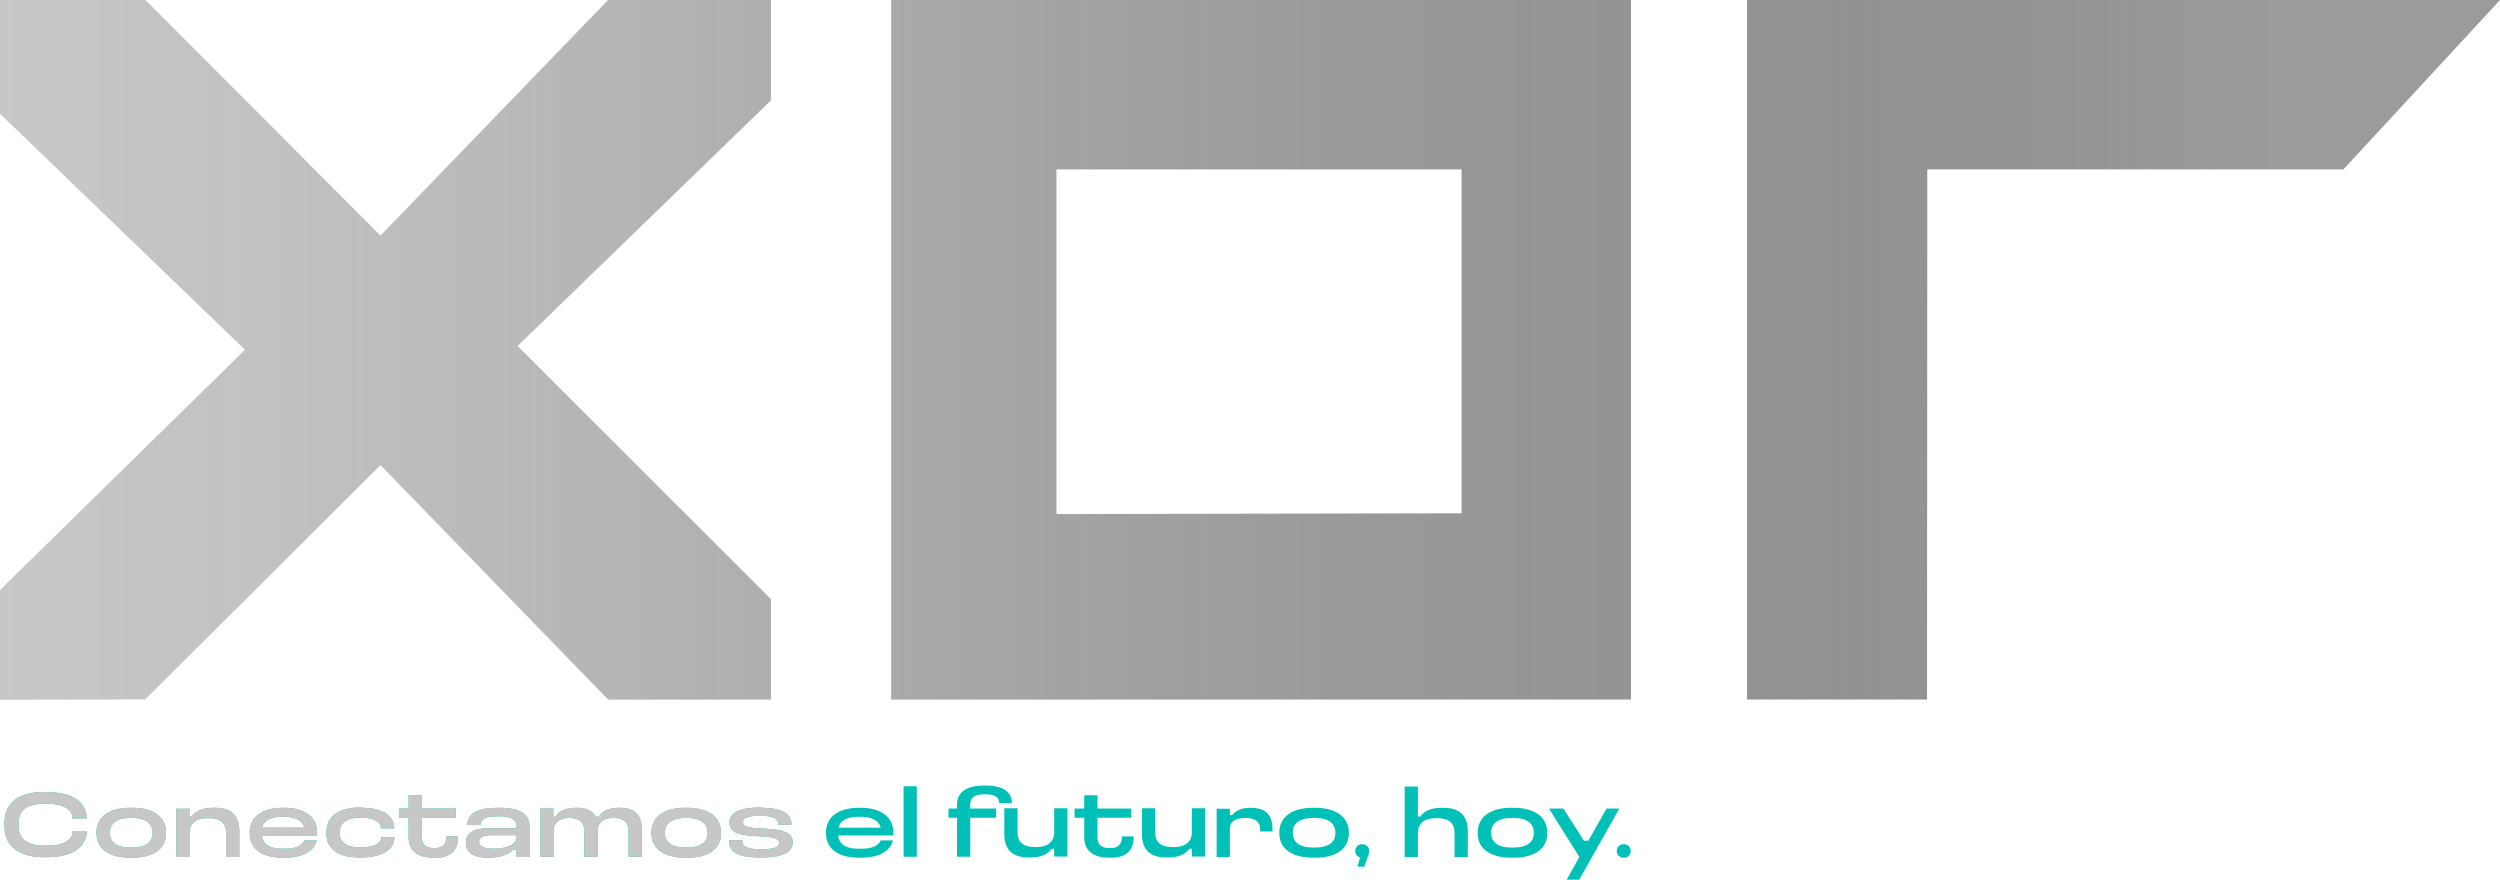 <?xml version="1.0" encoding="UTF-8"?>
<svg id="Capa_2" data-name="Capa 2" xmlns="http://www.w3.org/2000/svg" xmlns:xlink="http://www.w3.org/1999/xlink" viewBox="0 0 105.72 37.2">
  <defs>
    <style>
      .cls-1 {
        fill: url(#Degradado_sin_nombre_615);
      }

      .cls-2 {
        fill: #00c0b7;
      }

      .cls-3 {
        fill: #c7c7c7;
      }
    </style>
    <linearGradient id="Degradado_sin_nombre_615" data-name="Degradado sin nombre 615" x1="-212.88" y1="-216.07" x2="-107.17" y2="-216.07" gradientTransform="translate(212.88 230.87)" gradientUnits="userSpaceOnUse">
      <stop offset="0" stop-color="#c7c7c7"/>
      <stop offset=".1" stop-color="#c2c2c2" stop-opacity=".98"/>
      <stop offset=".24" stop-color="#b4b4b4" stop-opacity=".91"/>
      <stop offset=".4" stop-color="#9e9e9e" stop-opacity=".81"/>
      <stop offset=".58" stop-color="#7f7f7f" stop-opacity=".66"/>
      <stop offset=".76" stop-color="#585858" stop-opacity=".47"/>
      <stop offset=".91" stop-color="#353535" stop-opacity=".3"/>
    </linearGradient>
  </defs>
  <g id="Capa_1-2" data-name="Capa 1">
    <g>
      <g>
        <g>
          <path class="cls-2" d="M2,33.5c.98,0,1.67.36,1.66,1.11h-.59c0-.37-.37-.62-1.07-.62h-.13c-.7,0-1.08.26-1.08.79v.17c0,.54.39.81,1.08.81h.13c.71,0,1.08-.25,1.08-.62h.59c0,.72-.7,1.11-1.68,1.11h-.13c-.96,0-1.67-.4-1.67-1.3v-.17c0-.9.72-1.29,1.67-1.29h.13Z"/>
          <path class="cls-2" d="M5.61,34.16c.81,0,1.41.35,1.41,1.04v.04c0,.69-.59,1.03-1.41,1.03h-.12c-.82,0-1.41-.34-1.41-1.03v-.04c0-.69.59-1.04,1.41-1.04h.12ZM4.65,35.2v.04c0,.37.29.6.84.6h.12c.56,0,.84-.24.84-.6v-.04c0-.37-.29-.61-.84-.61h-.12c-.56,0-.84.24-.84.61Z"/>
          <path class="cls-2" d="M8.01,34.19v.34h.1c.15-.22.45-.37.89-.37h.1c.68,0,1.02.34,1.02.98v1.1h-.56v-1.02c0-.39-.22-.62-.72-.62h-.09c-.48,0-.74.24-.74.62v1.02h-.56v-2.04h.56Z"/>
          <path class="cls-2" d="M12.04,34.16c.76,0,1.37.34,1.37,1.04v.13h-2.33c.02.36.32.56.84.56h.12c.43,0,.73-.1.83-.35h.52c-.09.4-.51.73-1.34.73h-.12c-.77,0-1.37-.32-1.37-1.03v-.04c0-.7.6-1.04,1.37-1.04h.12ZM11.09,35h1.78c-.06-.29-.38-.46-.83-.46h-.13c-.48,0-.77.17-.83.46Z"/>
          <path class="cls-2" d="M15.3,34.16c.77,0,1.37.27,1.37.87h-.56c0-.28-.32-.45-.81-.45h-.12c-.51,0-.82.23-.82.62v.04c0,.38.31.59.82.59h.12c.47,0,.82-.14.82-.43h.56c0,.58-.62.86-1.38.86h-.12c-.83,0-1.38-.33-1.38-1.02v-.04c0-.69.56-1.05,1.38-1.05h.12Z"/>
          <path class="cls-2" d="M17.84,33.63v.56h1.43v.39h-1.43v.83c0,.29.17.45.46.45h.12c.29,0,.45-.16.45-.45v-.04h.5v.04c0,.59-.37.86-.93.86h-.12c-.62,0-1.04-.27-1.04-.86v-.83h-.41v-.39h.41v-.56h.56Z"/>
          <path class="cls-2" d="M21.13,34.16c.84,0,1.26.27,1.26.75v1.33h-.56v-.31h-.12c-.25.24-.59.34-1.08.34-.58,0-.93-.21-.93-.61,0-.44.33-.64,1.01-.64h1.13v-.11c0-.27-.26-.39-.7-.39h-.12c-.44,0-.7.11-.7.37h-.56c0-.47.43-.73,1.27-.73h.12ZM20.26,35.6c0,.19.19.29.62.29.36,0,.94-.09.94-.45v-.12h-1.03c-.37,0-.53.08-.53.28Z"/>
          <path class="cls-2" d="M23.4,34.19v.35h.09c.14-.24.45-.38.87-.38h.04c.39,0,.65.13.8.38h.12c.15-.24.45-.38.83-.38h.04c.6,0,.95.25.95.91v1.16h-.56v-1.1c0-.36-.21-.54-.63-.54h-.04c-.39,0-.64.19-.64.55v1.09h-.56v-1.1c0-.34-.21-.54-.62-.54h-.04c-.39,0-.64.2-.64.54v1.1h-.56v-2.04h.56Z"/>
          <path class="cls-2" d="M29.08,34.16c.81,0,1.41.35,1.41,1.04v.04c0,.69-.59,1.03-1.41,1.03h-.12c-.82,0-1.41-.34-1.41-1.03v-.04c0-.69.59-1.04,1.41-1.04h.12ZM28.12,35.2v.04c0,.37.29.6.84.6h.12c.56,0,.84-.24.84-.6v-.04c0-.37-.29-.61-.84-.61h-.12c-.56,0-.84.24-.84.61Z"/>
          <path class="cls-2" d="M32.21,34.16c.73,0,1.26.2,1.26.68v.04h-.56v-.04c0-.24-.29-.34-.7-.34h-.12c-.42,0-.67.08-.67.26,0,.21.24.25.88.28.89.04,1.22.2,1.22.57v.03c0,.41-.45.62-1.29.62h-.12c-.85,0-1.28-.21-1.28-.68v-.05h.56v.04c0,.23.23.34.71.34h.12c.52,0,.73-.08.73-.27s-.25-.25-.93-.28c-.79-.03-1.17-.16-1.17-.57v-.03c0-.43.54-.61,1.23-.61h.12Z"/>
        </g>
        <g>
          <path class="cls-3" d="M2,33.5c.98,0,1.67.36,1.66,1.11h-.59c0-.37-.37-.62-1.07-.62h-.13c-.7,0-1.08.26-1.08.79v.17c0,.54.39.81,1.08.81h.13c.71,0,1.08-.25,1.08-.62h.59c0,.72-.7,1.11-1.68,1.11h-.13c-.96,0-1.67-.4-1.67-1.3v-.17c0-.9.72-1.29,1.67-1.29h.13Z"/>
          <path class="cls-3" d="M5.61,34.16c.81,0,1.41.35,1.41,1.04v.04c0,.69-.59,1.03-1.41,1.03h-.12c-.82,0-1.41-.34-1.41-1.03v-.04c0-.69.59-1.04,1.41-1.04h.12ZM4.65,35.2v.04c0,.37.29.6.84.6h.12c.56,0,.84-.24.84-.6v-.04c0-.37-.29-.61-.84-.61h-.12c-.56,0-.84.24-.84.61Z"/>
          <path class="cls-3" d="M8.01,34.19v.34h.1c.15-.22.45-.37.89-.37h.1c.68,0,1.02.34,1.02.98v1.1h-.56v-1.02c0-.39-.22-.62-.72-.62h-.09c-.48,0-.74.24-.74.62v1.02h-.56v-2.04h.56Z"/>
          <path class="cls-3" d="M12.04,34.16c.76,0,1.37.34,1.37,1.04v.13h-2.33c.02.36.32.56.84.56h.12c.43,0,.73-.1.83-.35h.52c-.09.4-.51.73-1.34.73h-.12c-.77,0-1.37-.32-1.37-1.03v-.04c0-.7.6-1.04,1.37-1.04h.12ZM11.09,35h1.78c-.06-.29-.38-.46-.83-.46h-.13c-.48,0-.77.17-.83.46Z"/>
          <path class="cls-3" d="M15.3,34.16c.77,0,1.37.27,1.37.87h-.56c0-.28-.32-.45-.81-.45h-.12c-.51,0-.82.23-.82.62v.04c0,.38.31.59.82.59h.12c.47,0,.82-.14.82-.43h.56c0,.58-.62.86-1.38.86h-.12c-.83,0-1.38-.33-1.38-1.02v-.04c0-.69.56-1.05,1.38-1.05h.12Z"/>
          <path class="cls-3" d="M17.84,33.63v.56h1.43v.39h-1.43v.83c0,.29.17.45.46.45h.12c.29,0,.45-.16.45-.45v-.04h.5v.04c0,.59-.37.86-.93.86h-.12c-.62,0-1.04-.27-1.04-.86v-.83h-.41v-.39h.41v-.56h.56Z"/>
          <path class="cls-3" d="M21.13,34.16c.84,0,1.26.27,1.26.75v1.33h-.56v-.31h-.12c-.25.24-.59.34-1.08.34-.58,0-.93-.21-.93-.61,0-.44.33-.64,1.01-.64h1.13v-.11c0-.27-.26-.39-.7-.39h-.12c-.44,0-.7.11-.7.37h-.56c0-.47.43-.73,1.27-.73h.12ZM20.26,35.6c0,.19.19.29.62.29.36,0,.94-.09.94-.45v-.12h-1.03c-.37,0-.53.08-.53.28Z"/>
          <path class="cls-3" d="M23.4,34.19v.35h.09c.14-.24.45-.38.87-.38h.04c.39,0,.65.13.8.38h.12c.15-.24.45-.38.83-.38h.04c.6,0,.95.25.95.91v1.16h-.56v-1.1c0-.36-.21-.54-.63-.54h-.04c-.39,0-.64.19-.64.55v1.09h-.56v-1.1c0-.34-.21-.54-.62-.54h-.04c-.39,0-.64.2-.64.54v1.1h-.56v-2.04h.56Z"/>
          <path class="cls-3" d="M29.08,34.16c.81,0,1.41.35,1.41,1.04v.04c0,.69-.59,1.03-1.41,1.03h-.12c-.82,0-1.41-.34-1.41-1.03v-.04c0-.69.59-1.04,1.41-1.04h.12ZM28.12,35.2v.04c0,.37.29.6.84.6h.12c.56,0,.84-.24.84-.6v-.04c0-.37-.29-.61-.84-.61h-.12c-.56,0-.84.24-.84.61Z"/>
          <path class="cls-3" d="M32.21,34.16c.73,0,1.26.2,1.26.68v.04h-.56v-.04c0-.24-.29-.34-.7-.34h-.12c-.42,0-.67.08-.67.26,0,.21.24.25.88.28.89.04,1.22.2,1.22.57v.03c0,.41-.45.62-1.29.62h-.12c-.85,0-1.28-.21-1.28-.68v-.05h.56v.04c0,.23.23.34.71.34h.12c.52,0,.73-.08.73-.27s-.25-.25-.93-.28c-.79-.03-1.17-.16-1.17-.57v-.03c0-.43.54-.61,1.23-.61h.12Z"/>
        </g>
      </g>
      <path class="cls-2" d="M36.41,34.16c.76,0,1.37.34,1.37,1.04v.13h-2.33c.02.36.32.56.84.56h.12c.43,0,.73-.1.83-.35h.52c-.09.4-.51.73-1.34.73h-.12c-.77,0-1.37-.32-1.37-1.03v-.04c0-.7.6-1.04,1.37-1.04h.12ZM35.46,35h1.78c-.06-.29-.38-.46-.83-.46h-.12c-.48,0-.77.17-.83.46Z"/>
      <path class="cls-2" d="M38.77,33.25v2.98h-.56v-2.98h.56Z"/>
      <path class="cls-2" d="M41.71,33.22c.69,0,1.08.27,1.08.72v.02h-.54v-.02c0-.24-.21-.35-.55-.35h-.12c-.35,0-.55.13-.55.44v.16h1.09v.39h-1.09v1.65h-.56v-1.65h-.36v-.39h.36v-.16c0-.54.42-.81,1.12-.81h.12Z"/>
      <path class="cls-2" d="M44.58,36.23v-.34h-.1c-.15.22-.45.37-.89.37h-.1c-.68,0-1.02-.34-1.02-.98v-1.1h.56v1.02c0,.39.22.62.72.62h.09c.48,0,.74-.24.74-.62v-1.02h.56v2.04h-.56Z"/>
      <path class="cls-2" d="M46.41,33.63v.56h1.43v.39h-1.43v.83c0,.29.17.45.46.45h.12c.29,0,.45-.16.45-.45v-.04h.5v.04c0,.59-.37.86-.93.86h-.12c-.62,0-1.04-.27-1.04-.86v-.83h-.41v-.39h.41v-.56h.56Z"/>
      <path class="cls-2" d="M50.4,36.23v-.34h-.1c-.15.22-.45.37-.89.37h-.1c-.68,0-1.02-.34-1.02-.98v-1.1h.56v1.02c0,.39.22.62.72.62h.09c.48,0,.74-.24.74-.62v-1.02h.56v2.04h-.56Z"/>
      <path class="cls-2" d="M53.81,35.05v.11h-.52v-.11c0-.3-.22-.46-.63-.46s-.65.15-.65.46v1.19h-.56v-2.04h.56v.27h.09c.16-.19.39-.31.79-.31.61,0,.92.28.92.89Z"/>
      <path class="cls-2" d="M55.63,34.16c.81,0,1.41.35,1.41,1.04v.04c0,.69-.59,1.03-1.41,1.03h-.12c-.82,0-1.41-.34-1.41-1.03v-.04c0-.69.59-1.04,1.41-1.04h.12ZM54.67,35.2v.04c0,.37.29.6.84.6h.12c.56,0,.84-.24.84-.6v-.04c0-.37-.29-.61-.84-.61h-.12c-.56,0-.84.24-.84.61Z"/>
      <path class="cls-2" d="M57.81,36.34l-.12.31h-.29l.12-.39c-.13-.04-.21-.13-.21-.27h0c0-.17.12-.29.29-.29s.3.12.3.28h0c0,.09-.02.18-.1.35Z"/>
      <path class="cls-2" d="M59.96,33.25v1.28h.1c.15-.22.45-.37.89-.37h.1c.68,0,1.02.34,1.02.98v1.1h-.56v-1.02c0-.39-.22-.62-.72-.62h-.09c-.48,0-.74.24-.74.62v1.02h-.56v-2.98h.56Z"/>
      <path class="cls-2" d="M64.02,34.16c.81,0,1.41.35,1.41,1.04v.04c0,.69-.59,1.03-1.41,1.03h-.12c-.82,0-1.41-.34-1.41-1.03v-.04c0-.69.59-1.04,1.41-1.04h.12ZM63.06,35.2v.04c0,.37.29.6.84.6h.12c.56,0,.84-.24.84-.6v-.04c0-.37-.29-.61-.84-.61h-.12c-.56,0-.84.24-.84.61Z"/>
      <path class="cls-2" d="M66.11,34.19l.87,1.36h.19l.77-1.36h.54l-1.7,3.01h-.53l.54-.96-1.29-2.05h.61Z"/>
      <path class="cls-2" d="M68.68,36.27h-.03c-.15,0-.28-.11-.28-.28h0c0-.17.12-.29.28-.29h.03c.15,0,.28.12.28.28h0c0,.18-.13.29-.28.29Z"/>
      <g>
        <g>
          <polygon class="cls-3" points="0 0 6.14 0 16.09 9.97 25.72 0 32.6 0 32.6 4.24 21.88 14.63 32.6 25.34 32.6 29.58 25.72 29.58 16.09 19.66 6.14 29.57 0 29.58 0 24.96 10.37 14.79 0 4.8 0 0"/>
          <path class="cls-3" d="M37.69,0v29.58h31.28V0h-31.28ZM61.81,21.71l-17.14.03V7.16s17.14,0,17.14,0v14.55Z"/>
          <polygon class="cls-3" points="73.88 29.58 81.49 29.58 81.5 7.16 99.1 7.16 105.72 0 73.88 0 73.88 29.58"/>
        </g>
        <g>
          <polygon class="cls-1" points="0 0 6.14 0 16.09 9.97 25.72 0 32.6 0 32.6 4.24 21.88 14.63 32.6 25.34 32.6 29.58 25.72 29.58 16.09 19.66 6.14 29.57 0 29.58 0 24.96 10.37 14.79 0 4.8 0 0"/>
          <path class="cls-1" d="M37.69,0v29.58h31.28V0h-31.28ZM61.81,21.71l-17.14.03V7.16s17.14,0,17.14,0v14.55Z"/>
          <polygon class="cls-1" points="73.88 29.58 81.49 29.58 81.5 7.16 99.1 7.16 105.72 0 73.88 0 73.88 29.58"/>
        </g>
      </g>
    </g>
  </g>
</svg>